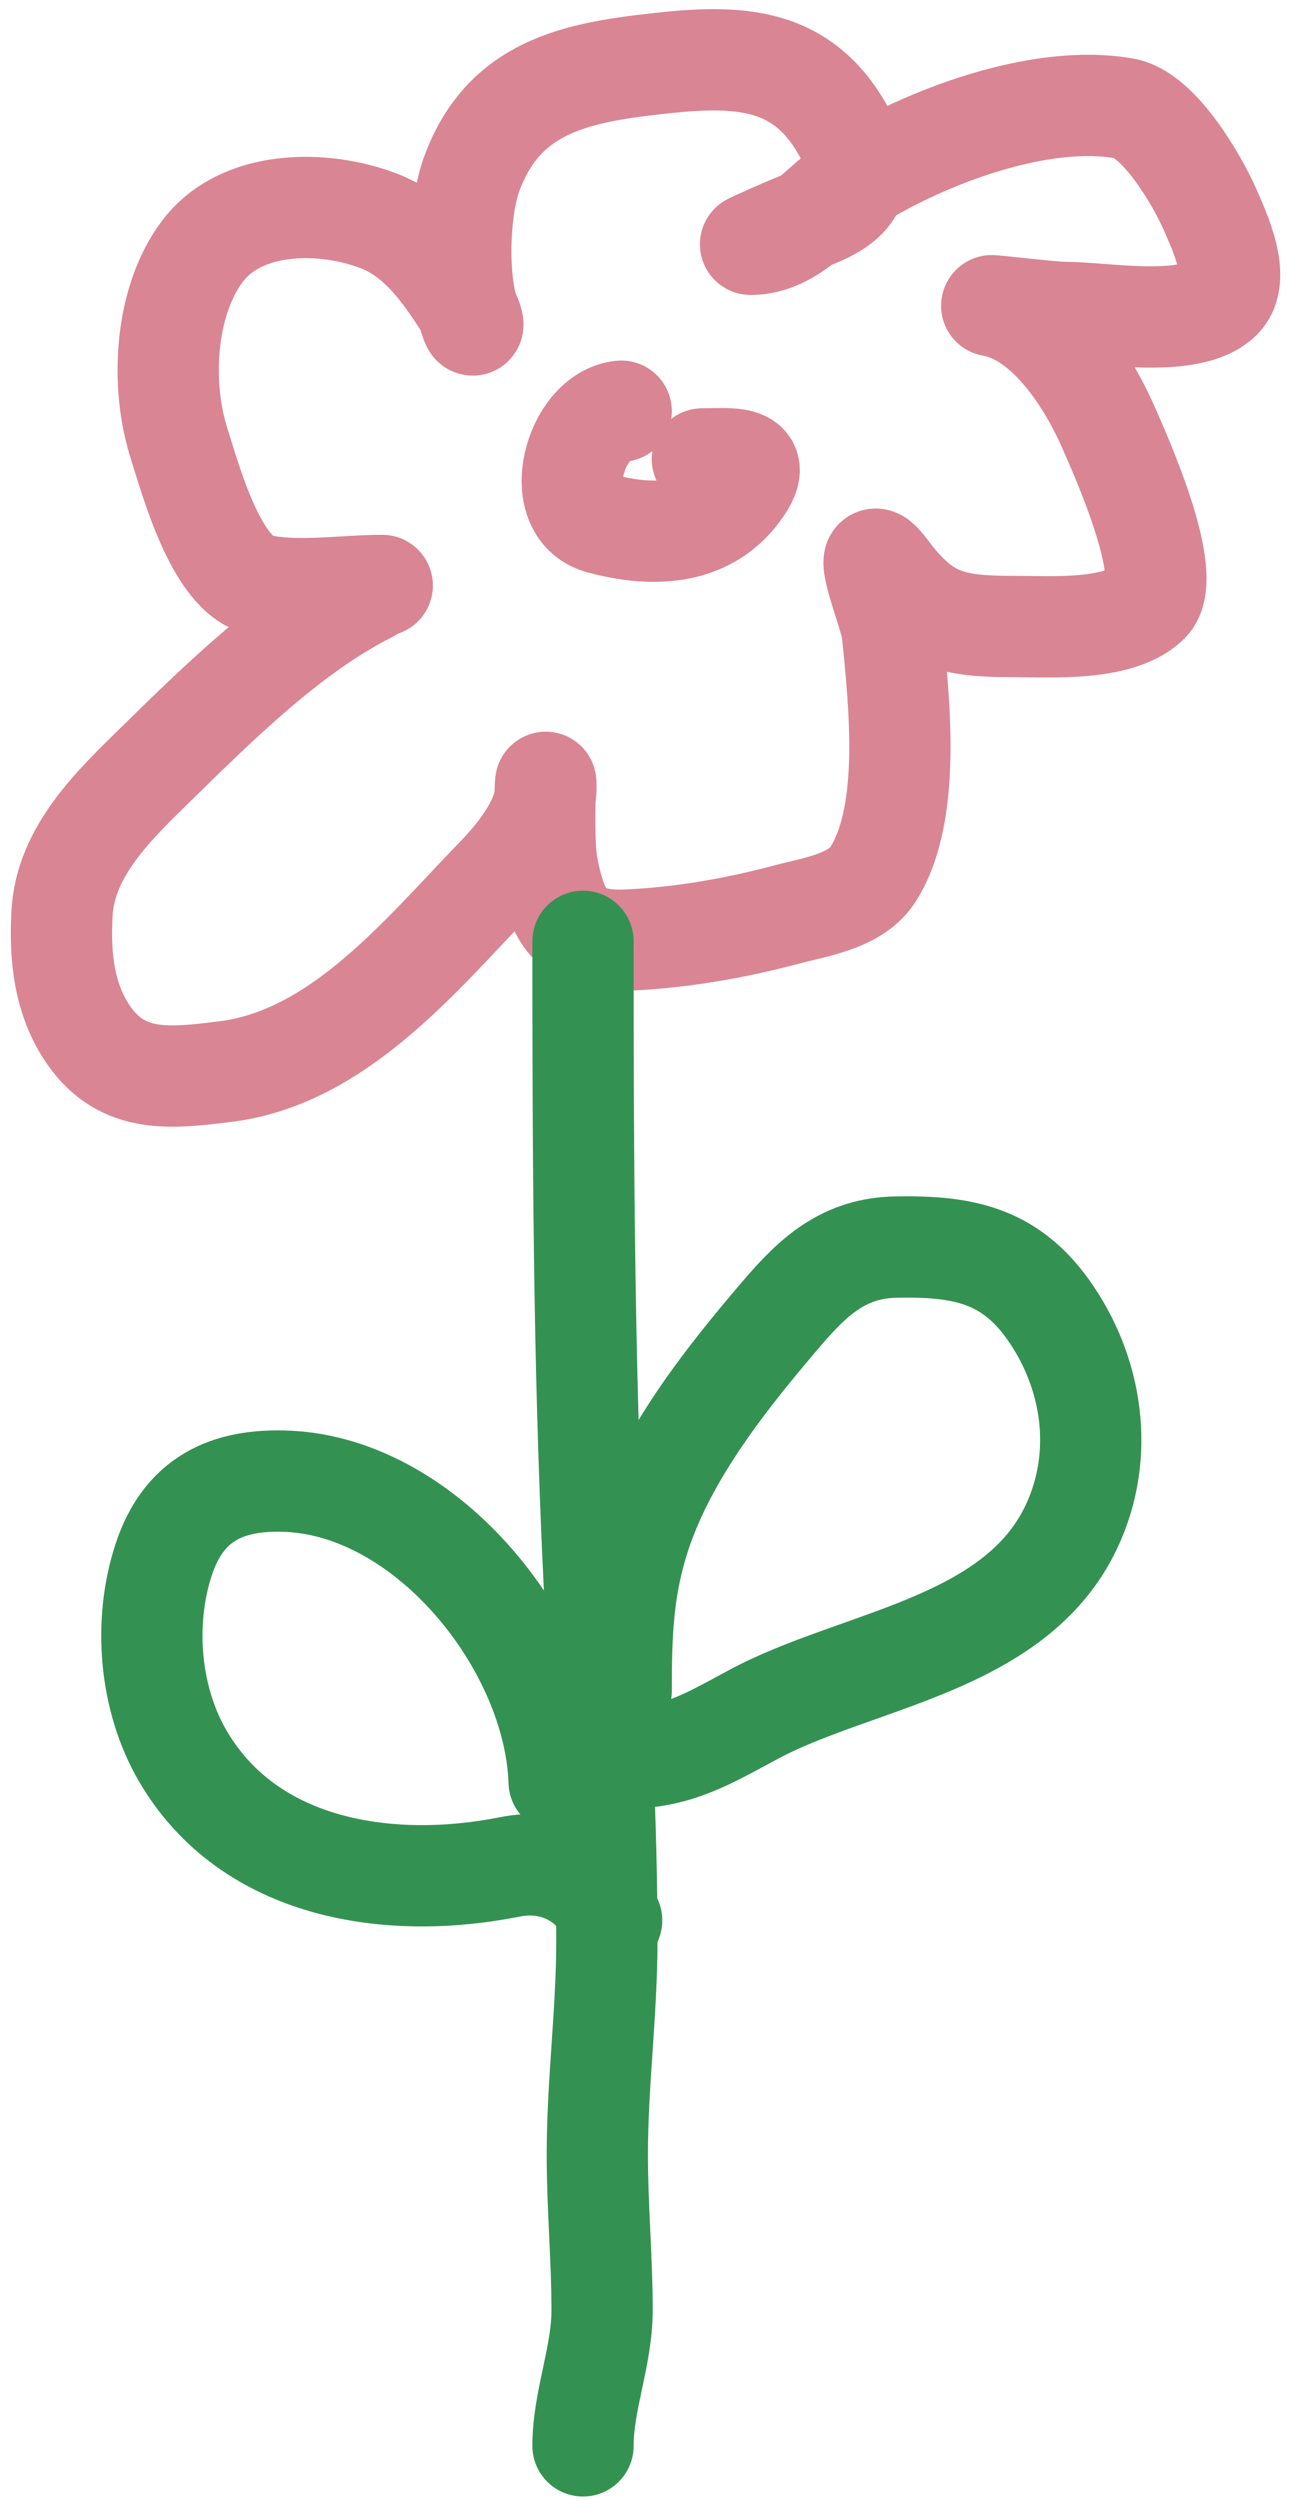 <svg width="108" height="209" viewBox="0 0 108 209" fill="none" xmlns="http://www.w3.org/2000/svg">
<g clip-path="url(#clip0_107_3337)">
<path d="M31.977 48.946C28.732 48.946 24.87 49.586 21.707 48.886C18.071 48.076 15.915 39.986 14.987 37.096C13.408 32.176 13.756 25.247 16.921 21.026C20.161 16.706 26.969 16.676 31.66 18.456C34.944 19.706 37.007 22.606 38.824 25.426C39.93 27.156 39.643 28.356 38.95 25.236C38.275 22.196 38.448 17.266 39.489 14.466C42.149 7.316 48.046 6.096 54.831 5.336C61.765 4.546 67.272 4.646 70.775 11.356C72.957 15.536 70.958 17.186 67.32 18.456C66.393 18.776 62.692 20.426 62.787 20.426C66.375 20.426 68.664 16.916 71.472 15.156C77.343 11.486 87.006 7.786 94.104 9.076C96.99 9.596 100.208 15.166 101.236 17.537C102.003 19.306 103.887 23.256 102.155 24.986C99.641 27.496 92.387 26.126 89.159 26.126C87.904 26.126 82.094 25.406 83.073 25.586C87.666 26.426 91.136 32.056 92.773 35.826C93.663 37.876 98.326 48.146 96.101 50.376C93.671 52.806 87.812 52.376 84.753 52.376C79.724 52.376 77.387 51.886 74.325 47.806C71.491 44.026 74.518 51.477 74.642 52.757C75.2 58.526 76.31 67.966 73.025 73.106C71.569 75.376 68.14 75.826 65.766 76.466C61.474 77.606 57.058 78.376 52.612 78.586C47.885 78.816 46.676 76.966 45.797 72.466C45.373 70.306 45.67 63.636 45.67 65.846C45.67 68.566 43.302 71.486 41.55 73.296C35.28 79.756 28.384 88.406 18.854 89.586C14.37 90.136 10.306 90.666 7.443 86.576C5.335 83.566 4.981 79.896 5.192 76.306C5.496 71.146 9.554 67.306 13.022 63.906C18.222 58.816 24.328 52.776 30.836 49.517" stroke="#D98593" stroke-width="8.47" stroke-linecap="round"/>
<path d="M51.967 34.376C48.078 34.766 45.953 42.596 50.236 43.756C54.377 44.886 58.986 44.846 61.77 41.166C64.215 37.936 61.197 38.366 58.755 38.366" stroke="#D98593" stroke-width="8.47" stroke-linecap="round"/>
<path d="M48.772 78.696C48.772 96.256 48.831 113.726 49.658 131.266C50.148 141.636 50.769 151.856 50.769 162.236C50.769 168.216 49.969 174.136 49.969 180.116C49.969 184.516 50.368 188.806 50.368 193.136C50.368 196.996 48.772 200.686 48.772 204.476" stroke="#339252" stroke-width="8.47" stroke-linecap="round"/>
<path d="M51.966 141.386C51.966 136.656 52.076 132.716 53.585 128.186C55.841 121.416 60.806 115.176 65.364 109.846C68.091 106.646 70.646 104.326 74.991 104.256C80.373 104.156 84.376 104.856 87.657 109.446C91.404 114.676 92.481 121.596 89.632 127.636C84.908 137.646 71.611 138.686 62.924 143.386C59.246 145.366 56.581 146.976 52.365 146.976" stroke="#339252" stroke-width="8.47" stroke-linecap="round"/>
<path d="M46.775 148.966C46.409 137.646 35.854 124.346 24.06 123.836C19.021 123.616 15.352 125.286 13.679 130.426C11.967 135.686 12.519 142.036 15.276 146.776C20.852 156.356 32.594 158.086 42.693 156.066C46.289 155.346 49.757 157.026 51.167 160.546" stroke="#339252" stroke-width="8.47" stroke-linecap="round"/>
</g>
<defs>
<clipPath id="clip0_107_3337">
<rect width="108" height="209" fill="white"/>
</clipPath>
</defs>
</svg>
